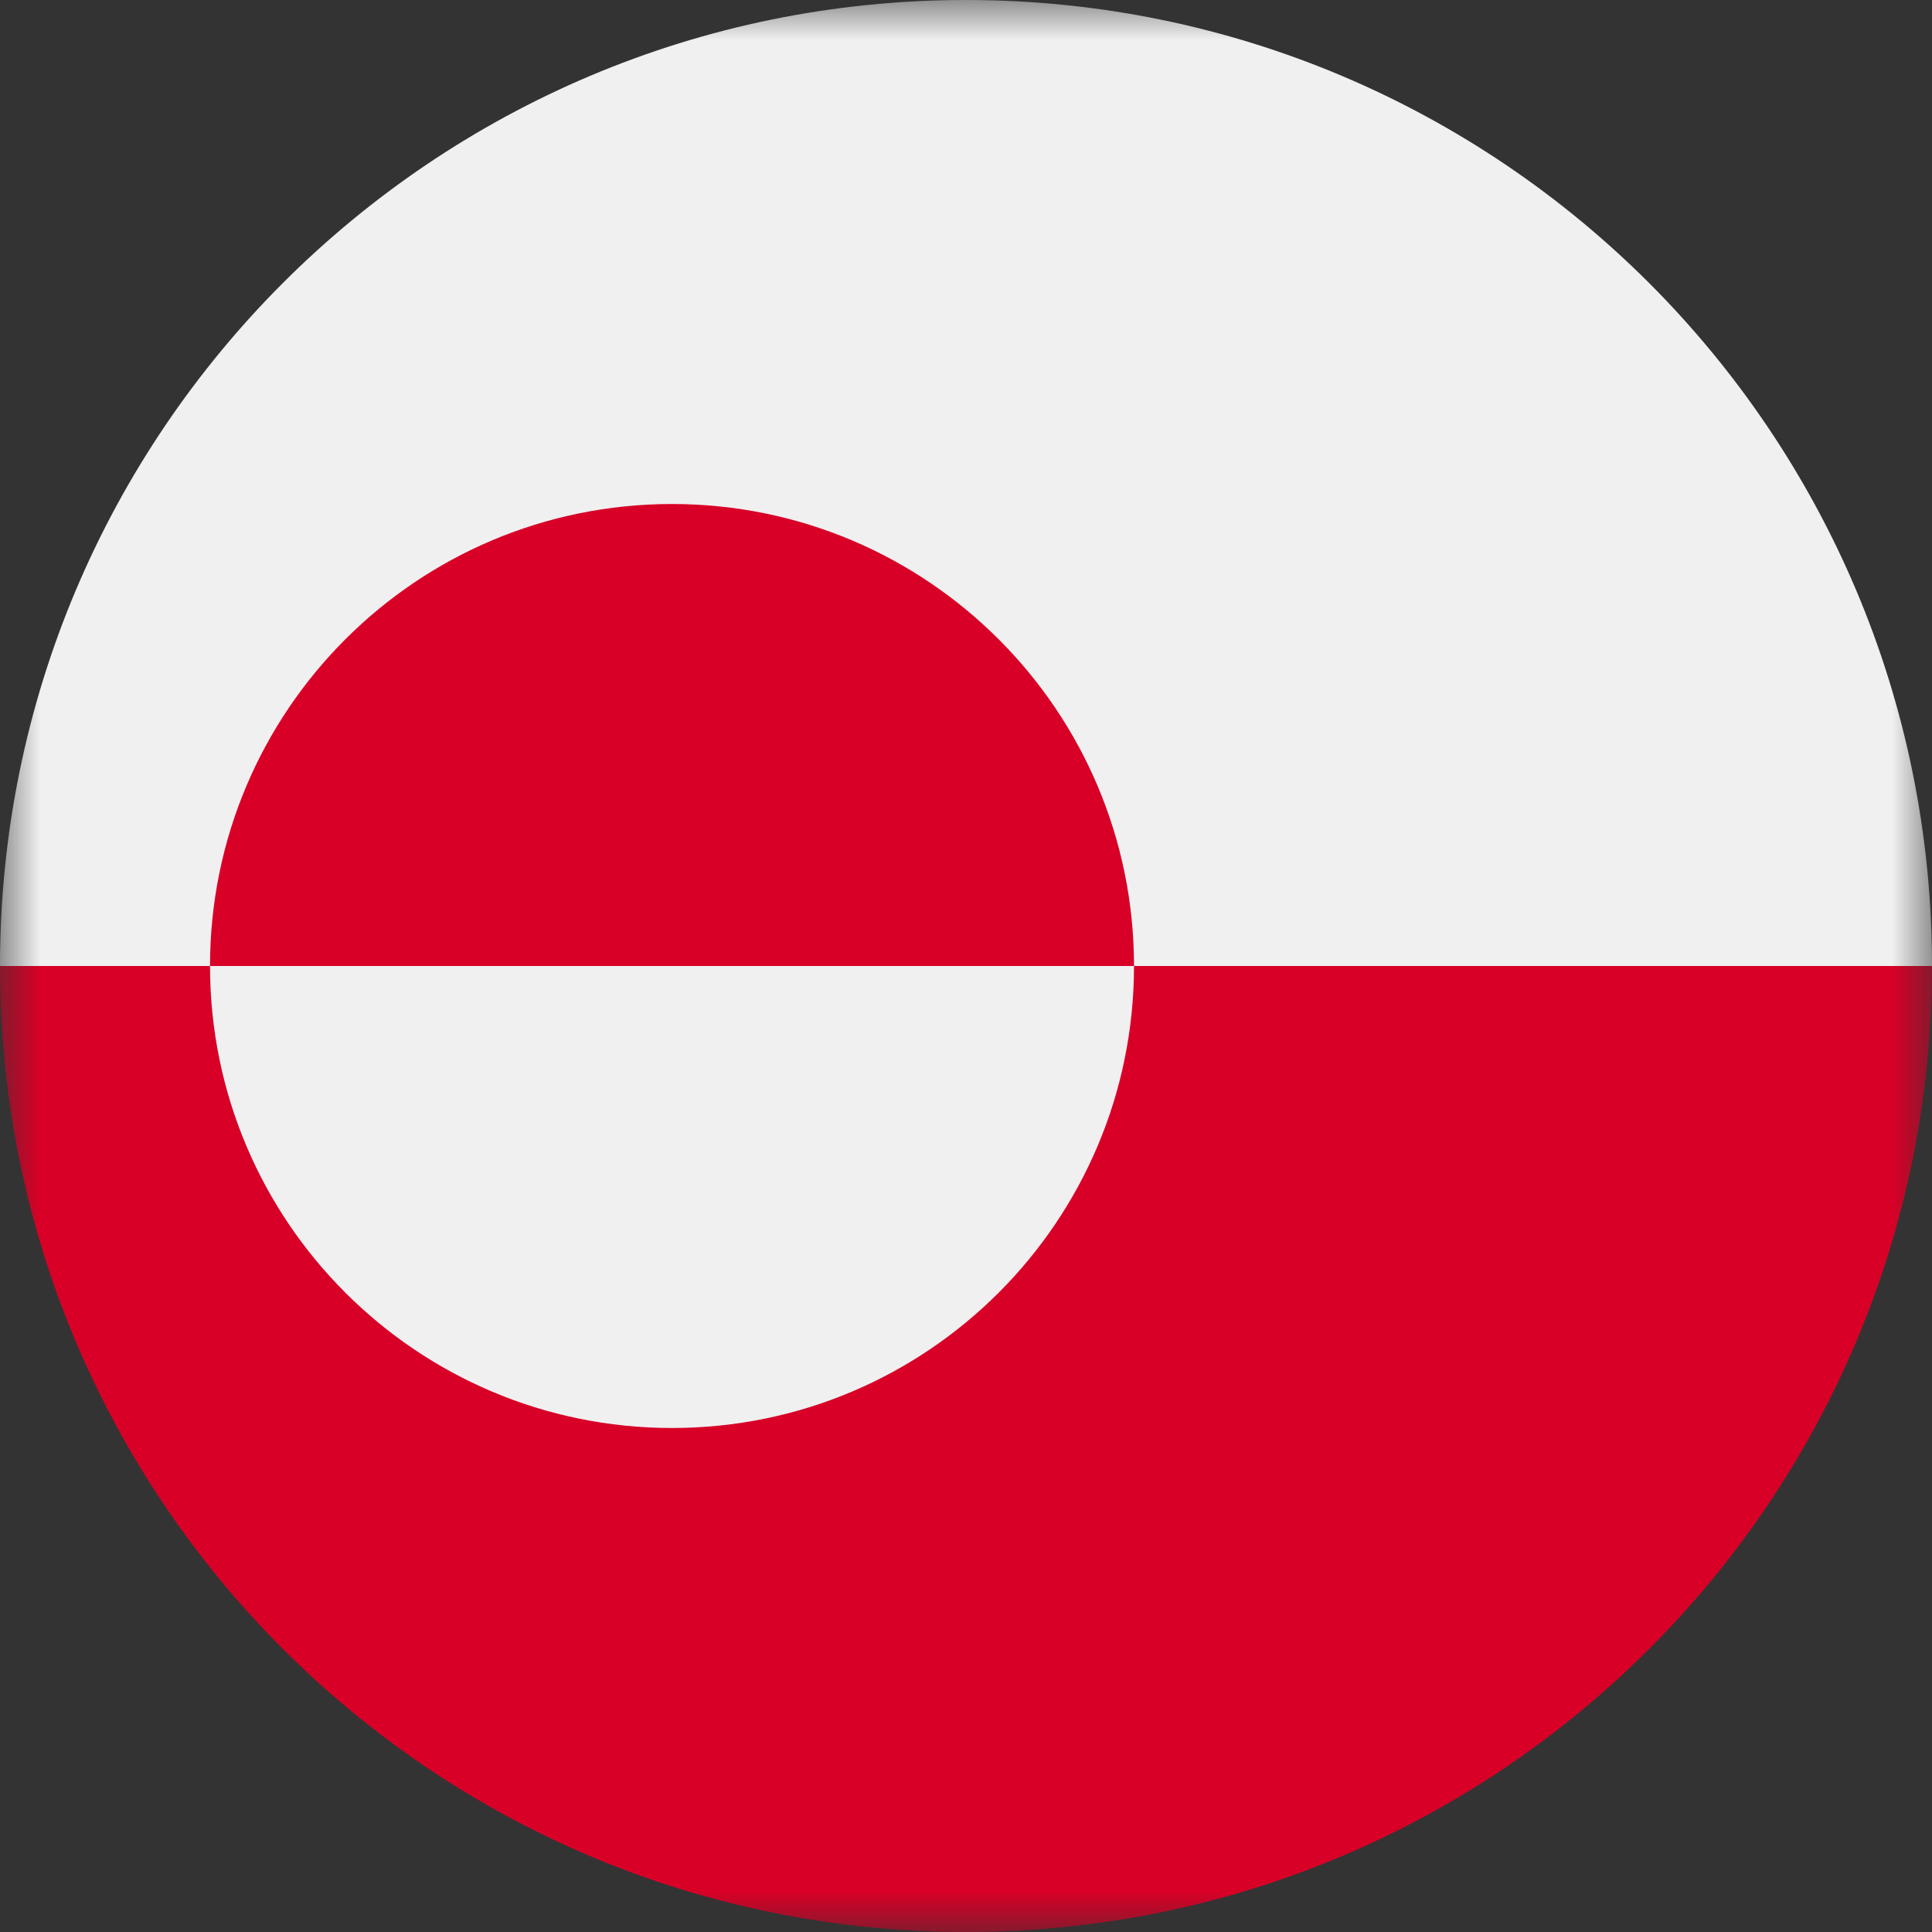 <svg width="24" height="24" viewBox="0 0 24 24" fill="none" xmlns="http://www.w3.org/2000/svg">
<rect x="0" y="0" width="24" height="24" fill="#333333" stroke="none"/>
<mask id="mask0_1_850" style="mask-type:luminance" maskUnits="userSpaceOnUse" x="0" y="0" width="24" height="24">
<path d="M24 0H0V24H24V0Z" fill="white"/>
</mask>
<g mask="url(#mask0_1_850)">
<path d="M0 12C0 5.373 5.373 0 12 0C18.627 0 24 5.373 24 12C23.478 12 12 13.565 12 13.565L0 12Z" fill="#F0F0F0"/>
<path d="M24 12C24 18.627 18.627 24 12 24C5.373 24 0 18.627 0 12" fill="#D80027"/>
<path d="M8.348 17.739C11.518 17.739 14.087 15.169 14.087 12C14.087 8.83 11.518 6.261 8.348 6.261C5.178 6.261 2.609 8.83 2.609 12C2.609 15.169 5.178 17.739 8.348 17.739Z" fill="#F0F0F0"/>
<path d="M2.609 12C2.609 8.83 5.178 6.261 8.348 6.261C11.518 6.261 14.087 8.83 14.087 12" fill="#D80027"/>
</g>
</svg>
